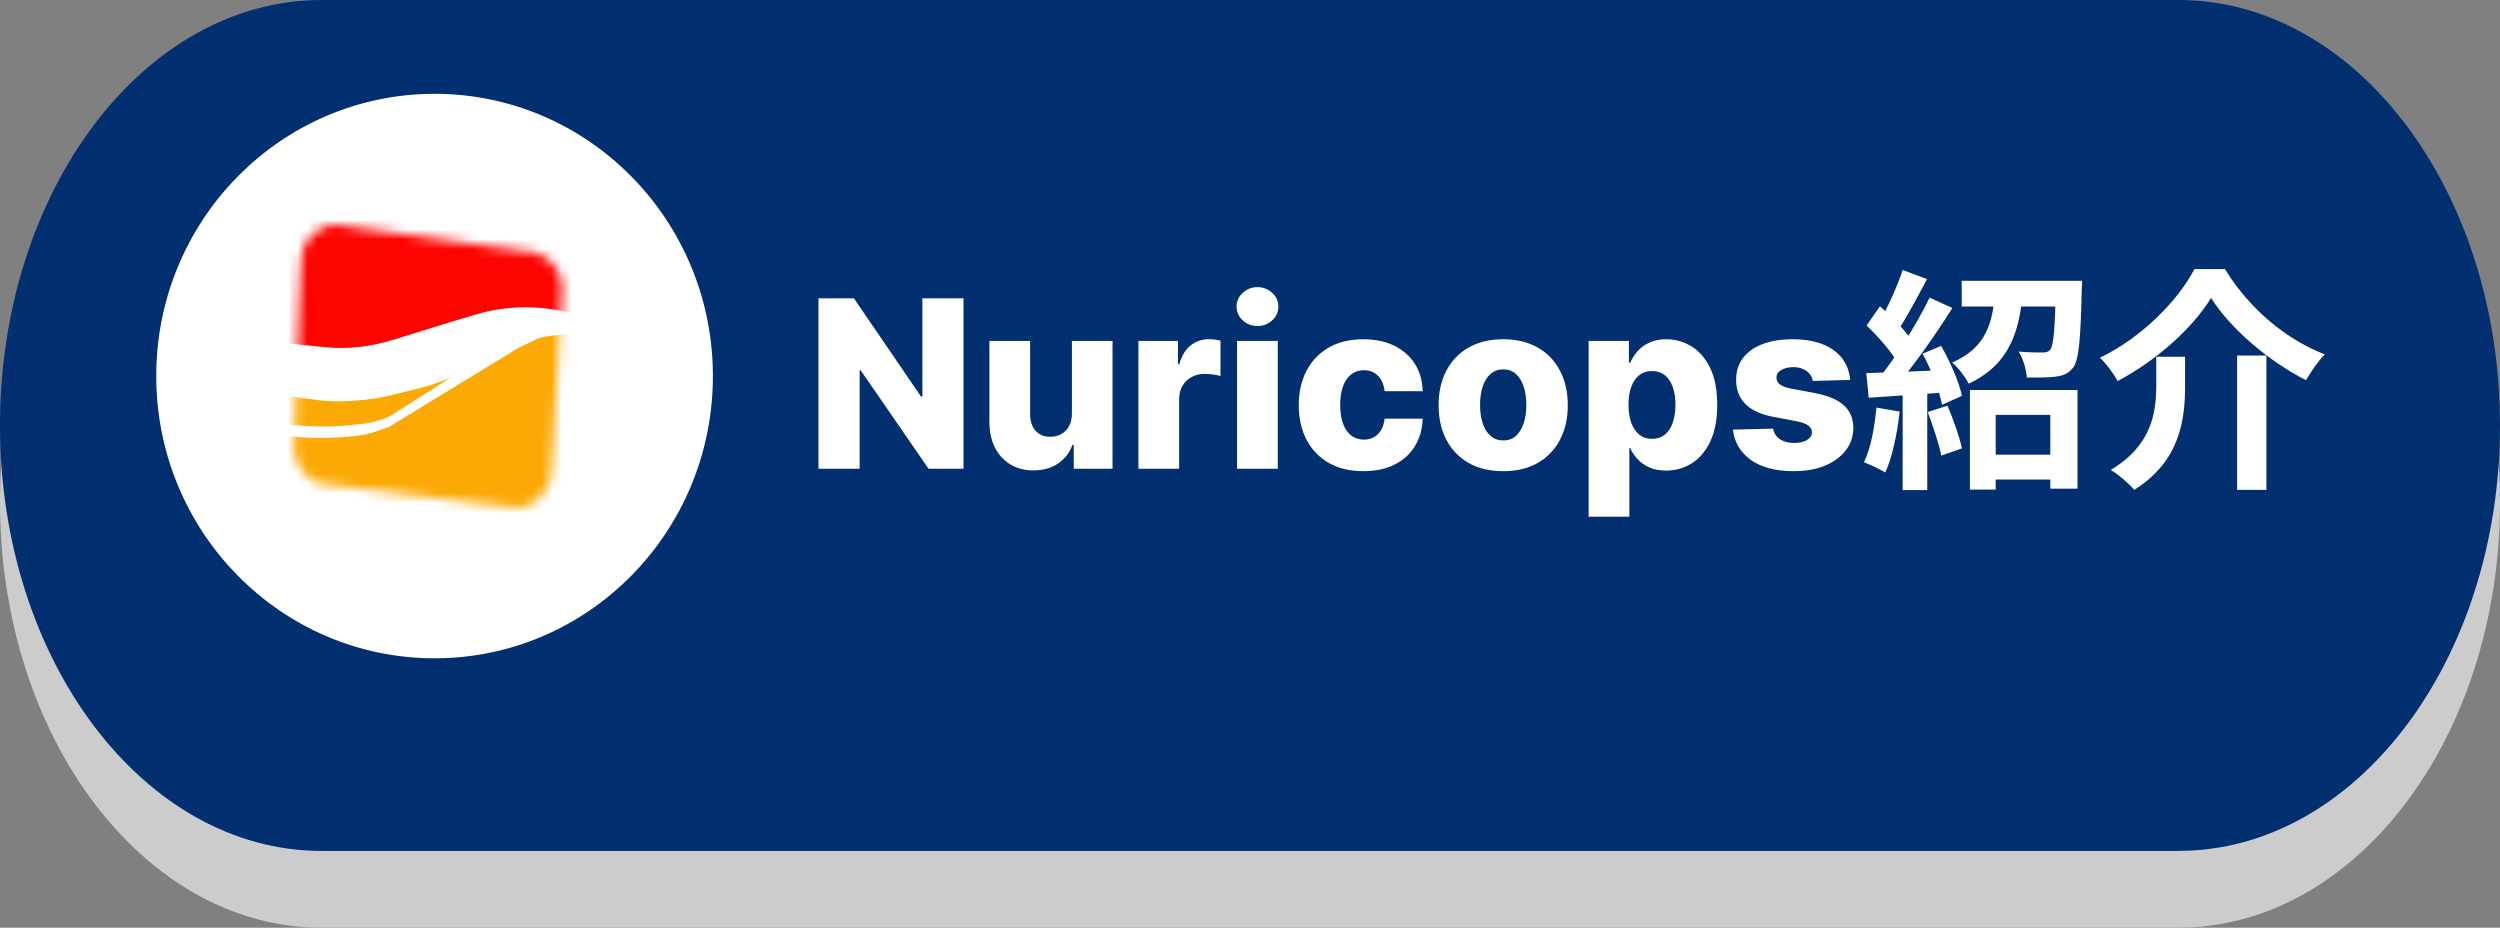 <svg width="256" height="95" viewBox="0 0 256 95" fill="none" xmlns="http://www.w3.org/2000/svg">
<rect x="0" y="0" width="256" height="95" fill="#808080" stroke="none"/>
<path d="M223.065 95H32.935C14.746 95 0 75.494 0 51.429C0 27.37 14.746 7.864 32.935 7.864H223.065C241.254 7.864 256 27.37 256 51.429C256 75.488 241.254 94.994 223.065 94.994V95Z" fill="#CCCCCC"/>
<path d="M223.065 87.136H32.935C14.746 87.136 0 67.63 0 43.565C0 19.506 14.746 0 32.935 0H223.065C241.254 0 256 19.506 256 43.565C256 67.624 241.254 87.13 223.065 87.13V87.136Z" fill="#022F6F"/>
<path d="M44.5 67.41C60.24 67.41 73 54.47 73 38.508C73 22.546 60.24 9.607 44.5 9.607C28.76 9.607 16 22.546 16 38.508C16 54.47 28.76 67.41 44.5 67.41Z" fill="white"/>
<mask id="mask0_723_8" style="mask-type:luminance" maskUnits="userSpaceOnUse" x="30" y="23" width="28" height="29">
<path d="M34.458 23L53.91 25.73C55.875 25.73 57.57 27.422 57.57 29.593L56.501 48.138C56.501 50.207 54.898 52 52.841 52L33.751 49.647C31.786 49.647 30.091 47.955 30.091 45.785L30.803 26.862C30.803 24.698 32.407 23 34.464 23H34.458Z" fill="white"/>
</mask>
<g mask="url(#mask0_723_8)">
<path d="M16.254 30.53H66.218L60.064 59.807H10.099L16.254 30.53Z" fill="#FBA905"/>
<path d="M68 37.123L59.524 32.411L25.804 37.123L23.661 21.113L65.149 18.383L68 37.123Z" fill="#FC0400"/>
<path d="M62.65 34.581L61.311 34.392C57.208 33.826 53.013 34.675 49.445 36.839L48.198 37.594C46.681 38.538 44.986 39.192 43.29 39.664L39.9 40.513C37.849 40.985 34.814 41.268 32.671 40.985L26.338 40.136C25.626 40.041 24.913 39.947 24.195 39.758L19.914 38.72C17.15 38.06 14.559 36.745 12.329 34.858L9.295 32.316L10.99 32.694C11.794 32.883 12.507 33.071 13.312 33.26L14.116 33.543C15.541 34.015 17.058 34.298 18.667 34.392L28.304 35.053L33.033 35.524C35.532 35.807 37.94 35.524 40.348 34.77L46.416 32.889L48.646 32.228C53.283 30.819 58.369 31.379 62.655 33.732V34.581H62.65Z" fill="white"/>
<path d="M50.783 37.028L39.986 43.621C39.894 43.621 39.894 43.715 39.808 43.715C38.739 44.092 37.843 44.47 36.952 44.564C34.274 44.941 31.51 44.941 28.746 44.564H28.654C28.028 44.564 27.407 44.47 26.781 44.375L20.535 41.645L20.805 44.564H10.099V43.338H20.805L20.448 40.419L26.873 43.149C27.407 43.243 27.942 43.338 28.568 43.338C31.246 43.715 34.01 43.809 36.774 43.432H36.866C37.935 43.338 39.009 43.055 39.986 42.583L50.335 35.99C51.226 35.424 52.209 34.298 53.191 34.298L57.472 33.543L62.558 34.015C60.507 31.945 57.024 33.732 53.099 35.613" fill="white"/>
</g>
<path d="M98.664 30.546V48H95.085L88.139 37.926H88.028V48H83.809V30.546H87.44L94.309 40.602H94.454V30.546H98.664ZM109.763 42.349V34.909H113.922V48H109.951V45.562H109.814C109.525 46.364 109.03 47 108.331 47.472C107.638 47.938 106.8 48.17 105.817 48.17C104.925 48.17 104.141 47.966 103.465 47.557C102.789 47.148 102.263 46.577 101.888 45.844C101.513 45.105 101.323 44.242 101.317 43.253V34.909H105.485V42.435C105.49 43.145 105.678 43.705 106.047 44.114C106.417 44.523 106.919 44.727 107.556 44.727C107.971 44.727 108.343 44.636 108.672 44.455C109.007 44.267 109.272 43.997 109.465 43.645C109.664 43.287 109.763 42.855 109.763 42.349ZM116.575 48V34.909H120.623V37.295H120.76C120.998 36.432 121.387 35.79 121.927 35.369C122.467 34.943 123.095 34.73 123.811 34.73C124.004 34.73 124.203 34.744 124.407 34.773C124.612 34.795 124.802 34.832 124.978 34.883V38.506C124.779 38.438 124.518 38.383 124.194 38.344C123.876 38.304 123.592 38.284 123.342 38.284C122.848 38.284 122.402 38.395 122.004 38.617C121.612 38.832 121.302 39.136 121.075 39.528C120.853 39.915 120.743 40.369 120.743 40.892V48H116.575ZM126.676 48V34.909H130.844V48H126.676ZM128.765 33.383C128.179 33.383 127.676 33.19 127.256 32.804C126.836 32.412 126.625 31.94 126.625 31.389C126.625 30.844 126.836 30.378 127.256 29.991C127.676 29.599 128.179 29.403 128.765 29.403C129.355 29.403 129.858 29.599 130.273 29.991C130.694 30.378 130.904 30.844 130.904 31.389C130.904 31.94 130.694 32.412 130.273 32.804C129.858 33.19 129.355 33.383 128.765 33.383ZM139.608 48.247C138.227 48.247 137.042 47.963 136.054 47.395C135.071 46.827 134.315 46.037 133.787 45.026C133.258 44.008 132.994 42.832 132.994 41.497C132.994 40.156 133.258 38.98 133.787 37.969C134.321 36.952 135.079 36.159 136.062 35.591C137.051 35.023 138.23 34.739 139.599 34.739C140.809 34.739 141.863 34.957 142.761 35.395C143.664 35.832 144.369 36.452 144.875 37.253C145.386 38.048 145.656 38.983 145.684 40.057H141.789C141.71 39.386 141.483 38.861 141.108 38.48C140.738 38.099 140.255 37.909 139.659 37.909C139.176 37.909 138.752 38.045 138.389 38.318C138.025 38.585 137.741 38.983 137.537 39.511C137.338 40.034 137.238 40.682 137.238 41.455C137.238 42.227 137.338 42.881 137.537 43.415C137.741 43.943 138.025 44.344 138.389 44.617C138.752 44.883 139.176 45.017 139.659 45.017C140.045 45.017 140.386 44.935 140.681 44.77C140.983 44.605 141.23 44.364 141.423 44.045C141.616 43.722 141.738 43.33 141.789 42.869H145.684C145.645 43.949 145.375 44.892 144.875 45.699C144.38 46.506 143.684 47.133 142.787 47.582C141.895 48.026 140.835 48.247 139.608 48.247ZM153.928 48.247C152.553 48.247 151.371 47.966 150.382 47.403C149.4 46.835 148.641 46.045 148.107 45.034C147.578 44.017 147.314 42.838 147.314 41.497C147.314 40.151 147.578 38.972 148.107 37.96C148.641 36.943 149.4 36.153 150.382 35.591C151.371 35.023 152.553 34.739 153.928 34.739C155.303 34.739 156.482 35.023 157.465 35.591C158.453 36.153 159.212 36.943 159.74 37.96C160.275 38.972 160.542 40.151 160.542 41.497C160.542 42.838 160.275 44.017 159.74 45.034C159.212 46.045 158.453 46.835 157.465 47.403C156.482 47.966 155.303 48.247 153.928 48.247ZM153.953 45.102C154.453 45.102 154.877 44.949 155.223 44.642C155.57 44.335 155.834 43.909 156.016 43.364C156.203 42.818 156.297 42.188 156.297 41.472C156.297 40.744 156.203 40.108 156.016 39.562C155.834 39.017 155.57 38.591 155.223 38.284C154.877 37.977 154.453 37.824 153.953 37.824C153.436 37.824 152.999 37.977 152.641 38.284C152.289 38.591 152.019 39.017 151.831 39.562C151.65 40.108 151.559 40.744 151.559 41.472C151.559 42.188 151.65 42.818 151.831 43.364C152.019 43.909 152.289 44.335 152.641 44.642C152.999 44.949 153.436 45.102 153.953 45.102ZM162.676 52.909V34.909H166.801V37.151H166.929C167.1 36.753 167.341 36.369 167.654 36C167.972 35.631 168.375 35.33 168.864 35.097C169.358 34.858 169.949 34.739 170.637 34.739C171.546 34.739 172.395 34.977 173.185 35.455C173.98 35.932 174.623 36.668 175.111 37.662C175.6 38.656 175.844 39.923 175.844 41.463C175.844 42.946 175.608 44.188 175.137 45.188C174.671 46.188 174.04 46.938 173.245 47.438C172.455 47.938 171.577 48.188 170.611 48.188C169.952 48.188 169.381 48.08 168.898 47.864C168.415 47.648 168.009 47.364 167.679 47.011C167.355 46.659 167.105 46.281 166.929 45.878H166.844V52.909H162.676ZM166.759 41.455C166.759 42.159 166.853 42.773 167.04 43.295C167.233 43.818 167.509 44.224 167.867 44.514C168.23 44.798 168.665 44.94 169.171 44.94C169.682 44.94 170.117 44.798 170.475 44.514C170.833 44.224 171.103 43.818 171.284 43.295C171.472 42.773 171.566 42.159 171.566 41.455C171.566 40.75 171.472 40.139 171.284 39.622C171.103 39.105 170.833 38.705 170.475 38.42C170.123 38.136 169.688 37.994 169.171 37.994C168.659 37.994 168.225 38.133 167.867 38.412C167.509 38.69 167.233 39.088 167.04 39.605C166.853 40.122 166.759 40.739 166.759 41.455ZM189.457 38.906L185.63 39.008C185.591 38.736 185.483 38.494 185.306 38.284C185.13 38.068 184.9 37.901 184.616 37.781C184.338 37.656 184.014 37.594 183.645 37.594C183.162 37.594 182.75 37.69 182.409 37.883C182.074 38.077 181.909 38.338 181.914 38.668C181.909 38.923 182.011 39.145 182.221 39.332C182.437 39.52 182.821 39.67 183.372 39.784L185.895 40.261C187.201 40.511 188.173 40.926 188.809 41.506C189.451 42.085 189.775 42.852 189.781 43.807C189.775 44.705 189.508 45.486 188.98 46.151C188.457 46.815 187.741 47.332 186.832 47.702C185.923 48.065 184.883 48.247 183.713 48.247C181.843 48.247 180.369 47.864 179.289 47.097C178.216 46.324 177.602 45.29 177.449 43.994L181.565 43.892C181.656 44.369 181.892 44.733 182.272 44.983C182.653 45.233 183.139 45.358 183.73 45.358C184.264 45.358 184.699 45.258 185.034 45.06C185.369 44.861 185.539 44.597 185.545 44.267C185.539 43.972 185.409 43.736 185.153 43.56C184.897 43.378 184.497 43.236 183.951 43.133L181.667 42.699C180.355 42.46 179.377 42.02 178.735 41.378C178.093 40.73 177.775 39.906 177.781 38.906C177.775 38.031 178.008 37.284 178.48 36.665C178.951 36.04 179.622 35.562 180.491 35.233C181.36 34.903 182.386 34.739 183.568 34.739C185.341 34.739 186.738 35.111 187.761 35.855C188.784 36.594 189.349 37.611 189.457 38.906ZM203.064 46.56H211.344V49.104H203.064V46.56ZM201.72 39.936H212.736V50.04H209.952V42.48H204.36V50.136H201.72V39.936ZM200.88 28.752H211.872V31.392H200.88V28.752ZM210.528 28.752H213.216C213.216 28.752 213.192 29.448 213.168 29.784C213.048 34.8 212.88 36.888 212.28 37.656C211.776 38.28 211.248 38.472 210.48 38.568C209.832 38.664 208.728 38.664 207.552 38.664C207.48 37.824 207.168 36.72 206.712 36C207.72 36.096 208.704 36.096 209.16 36.096C209.496 36.096 209.736 36.048 209.928 35.832C210.288 35.424 210.432 33.696 210.528 29.16V28.752ZM204.312 29.832H207.144C206.784 33.888 205.848 37.272 201.6 39.288C201.264 38.616 200.496 37.608 199.896 37.128C203.496 35.568 204.048 32.928 204.312 29.832ZM194.832 27.648L197.328 28.584C196.344 30.408 195.24 32.544 194.304 33.888L192.384 33.048C193.248 31.632 194.28 29.328 194.832 27.648ZM197.592 30.48L199.92 31.536C198.192 34.296 195.84 37.632 194.016 39.72L192.36 38.784C194.136 36.6 196.344 33.072 197.592 30.48ZM191.136 33.336L192.504 31.368C193.776 32.472 195.264 33.984 195.888 35.088L194.4 37.32C193.824 36.168 192.36 34.488 191.136 33.336ZM196.872 36.216L198.768 35.424C199.704 37.032 200.616 39.144 200.904 40.536L198.864 41.448C198.6 40.056 197.784 37.872 196.872 36.216ZM191.112 38.208C193.32 38.136 196.56 38.016 199.728 37.872L199.704 40.152C196.752 40.368 193.68 40.56 191.352 40.728L191.112 38.208ZM197.4 42.192L199.416 41.544C200.016 42.912 200.64 44.712 200.904 45.912L198.792 46.656C198.552 45.456 197.928 43.608 197.4 42.192ZM192.144 41.736L194.52 42.144C194.28 44.448 193.752 46.848 193.056 48.384C192.552 48.072 191.472 47.568 190.872 47.328C191.568 45.912 191.952 43.776 192.144 41.736ZM194.832 39.48H197.352V50.184H194.832V39.48ZM226.416 30.504C224.544 33.576 220.872 36.888 216.84 39.024C216.48 38.304 215.664 37.224 215.04 36.624C219.312 34.584 223.056 30.744 224.712 27.552H227.832C230.304 31.608 234.12 34.776 238.056 36.288C237.312 37.056 236.664 38.04 236.136 38.928C232.296 36.984 228.36 33.624 226.416 30.504ZM229.08 36.408H232.08V50.16H229.08V36.408ZM220.8 36.528H223.752V39.504C223.752 42.912 223.272 47.208 218.544 50.16C218.04 49.536 216.912 48.576 216.144 48.12C220.368 45.6 220.8 42.216 220.8 39.432V36.528Z" fill="white"/>
</svg>

